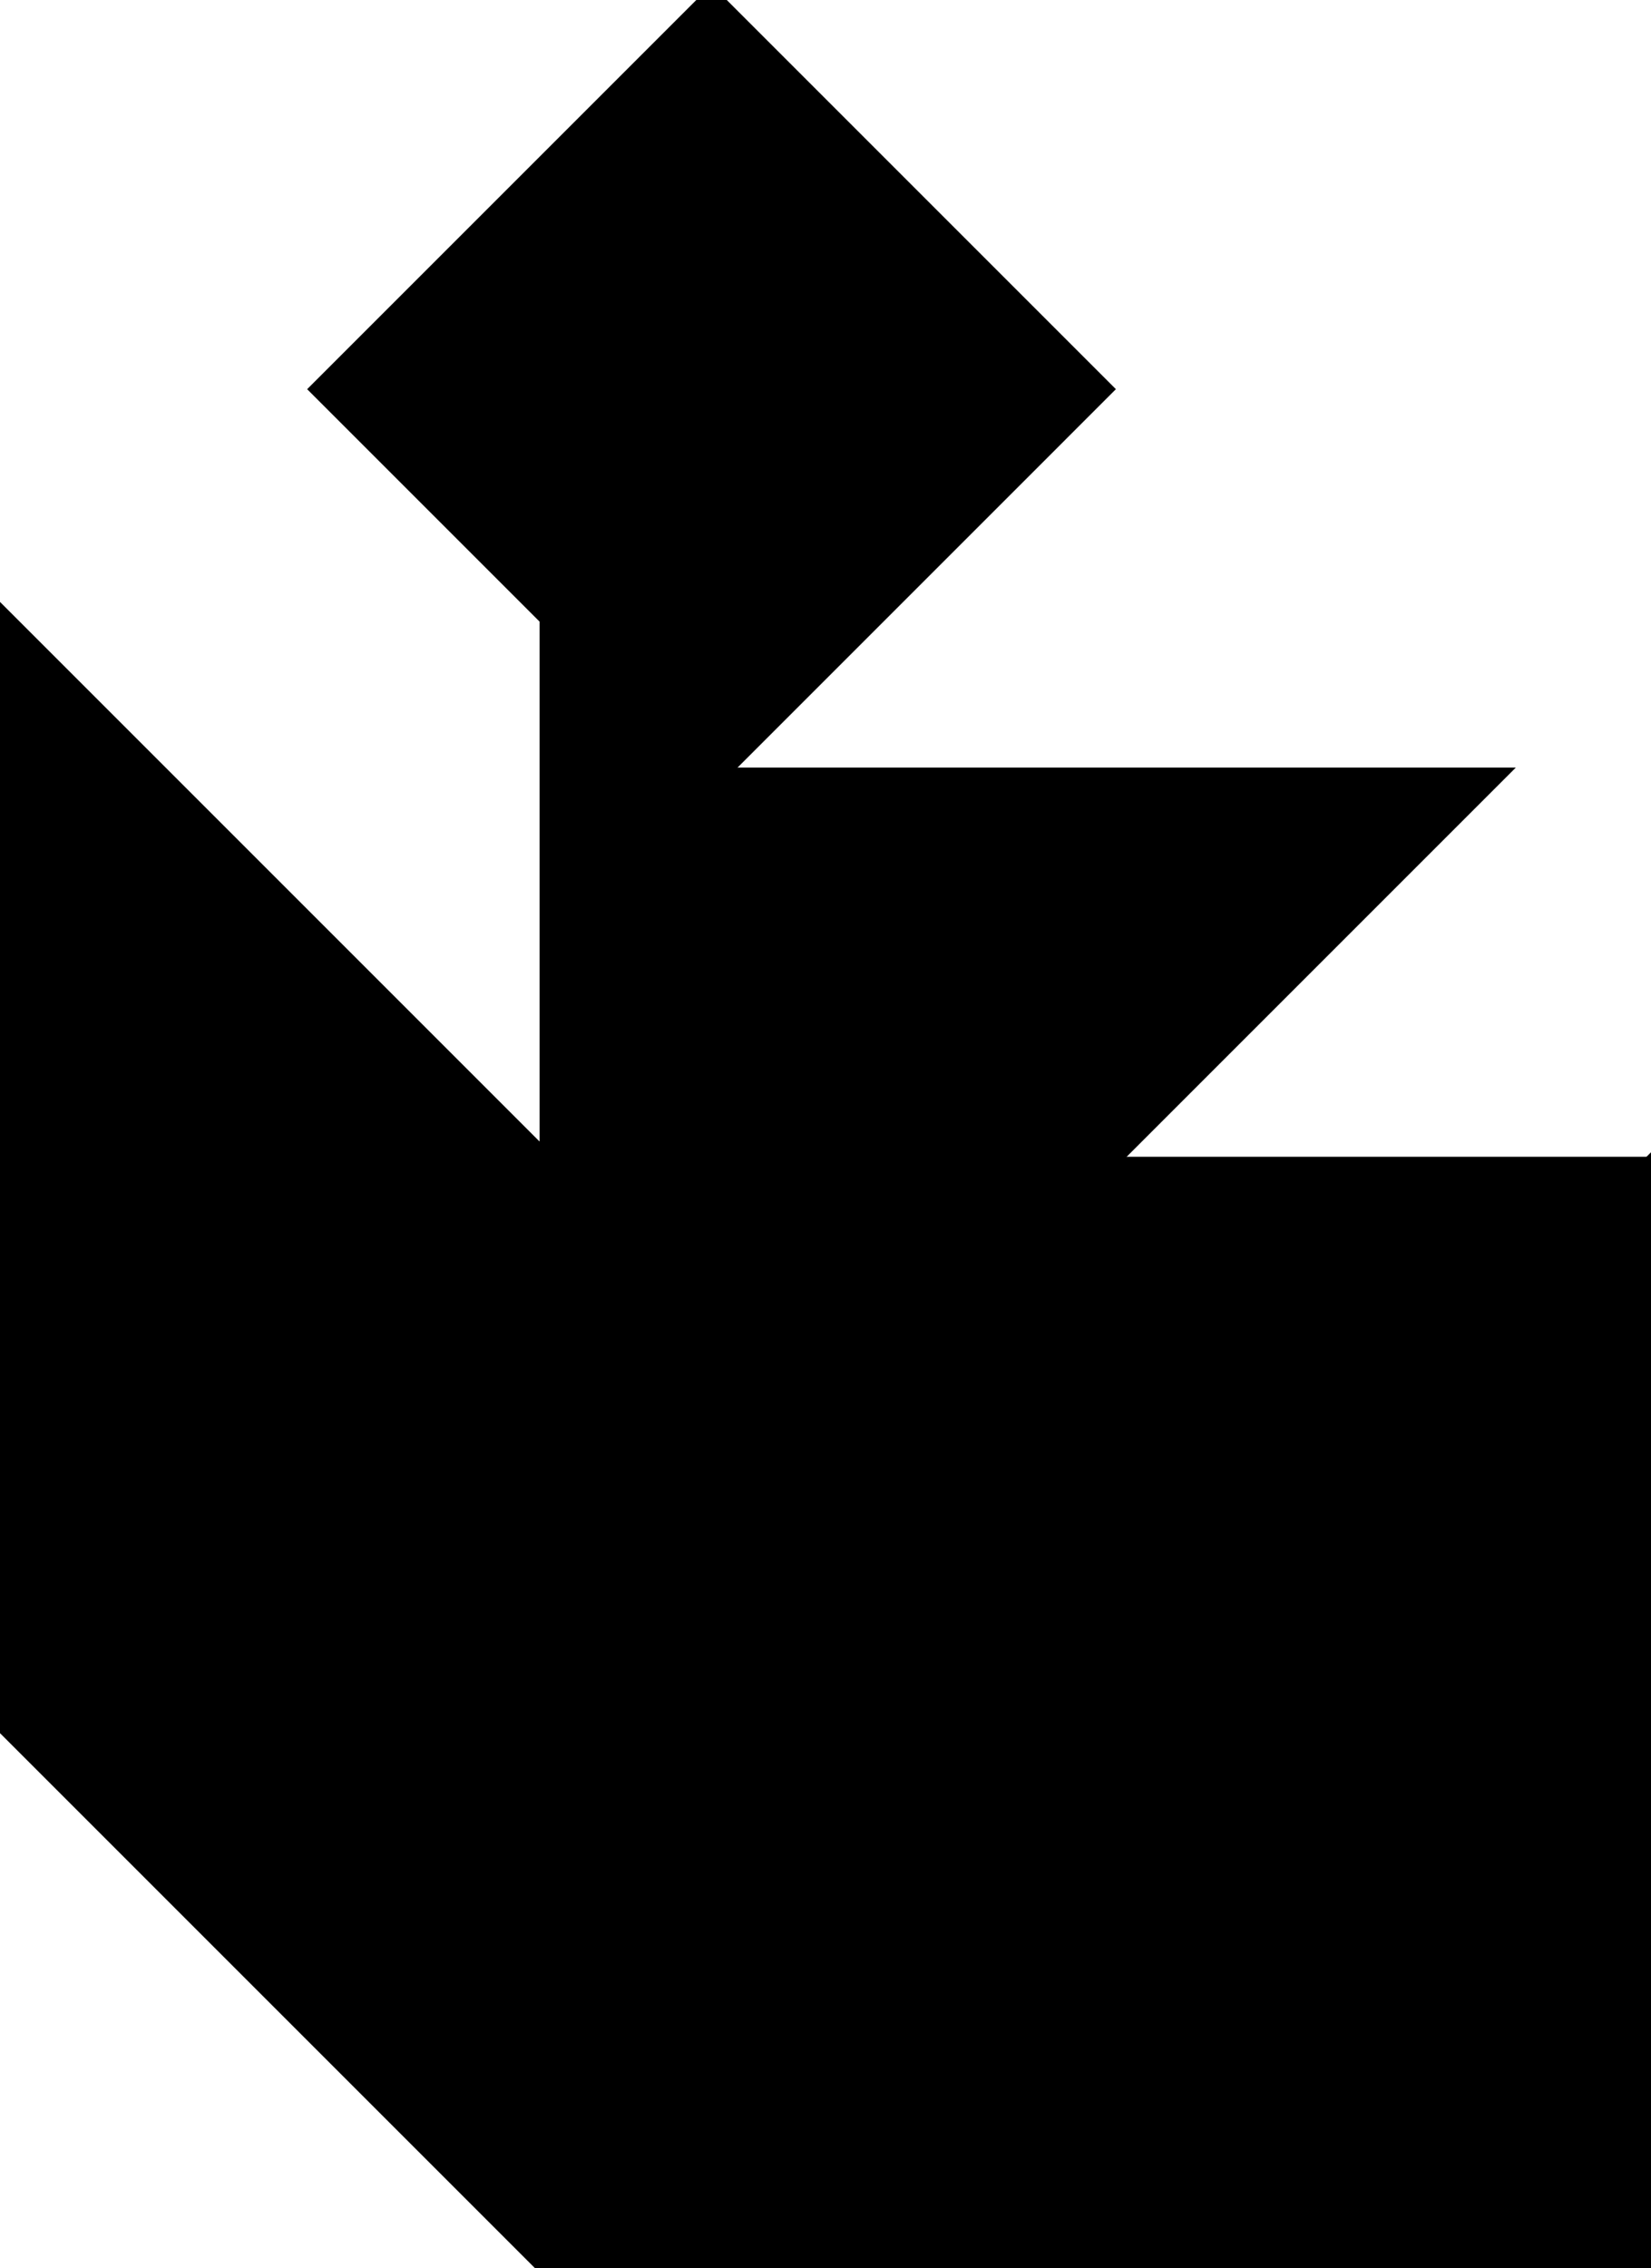 <?xml version="1.0" encoding="utf-8"?>
<svg baseProfile="full" height="100%" version="1.1" viewBox="0 0 153.264 210.551" width="100%" xmlns="http://www.w3.org/2000/svg" xmlns:ev="http://www.w3.org/2001/xml-events" xmlns:xlink="http://www.w3.org/1999/xlink"><defs/><polygon fill="black" id="1" points="66.052,72.25 102.176,36.125 66.052,0.0 29.927,36.125" stroke="black" stroke-width="2"/><polygon fill="black" id="2" points="51.088,108.374 102.176,159.463 102.176,108.374 51.088,57.286" stroke="black" stroke-width="2"/><polygon fill="black" id="3" points="102.176,159.463 153.264,108.374 102.176,108.374" stroke="black" stroke-width="2"/><polygon fill="black" id="4" points="102.176,108.374 138.301,72.25 66.052,72.25" stroke="black" stroke-width="2"/><polygon fill="black" id="5" points="51.088,210.551 0.0,159.463 102.176,159.463" stroke="black" stroke-width="2"/><polygon fill="black" id="6" points="153.264,210.551 51.088,210.551 153.264,108.374" stroke="black" stroke-width="2"/><polygon fill="black" id="7" points="0.0,159.463 102.176,159.463 0.0,57.286" stroke="black" stroke-width="2"/></svg>
